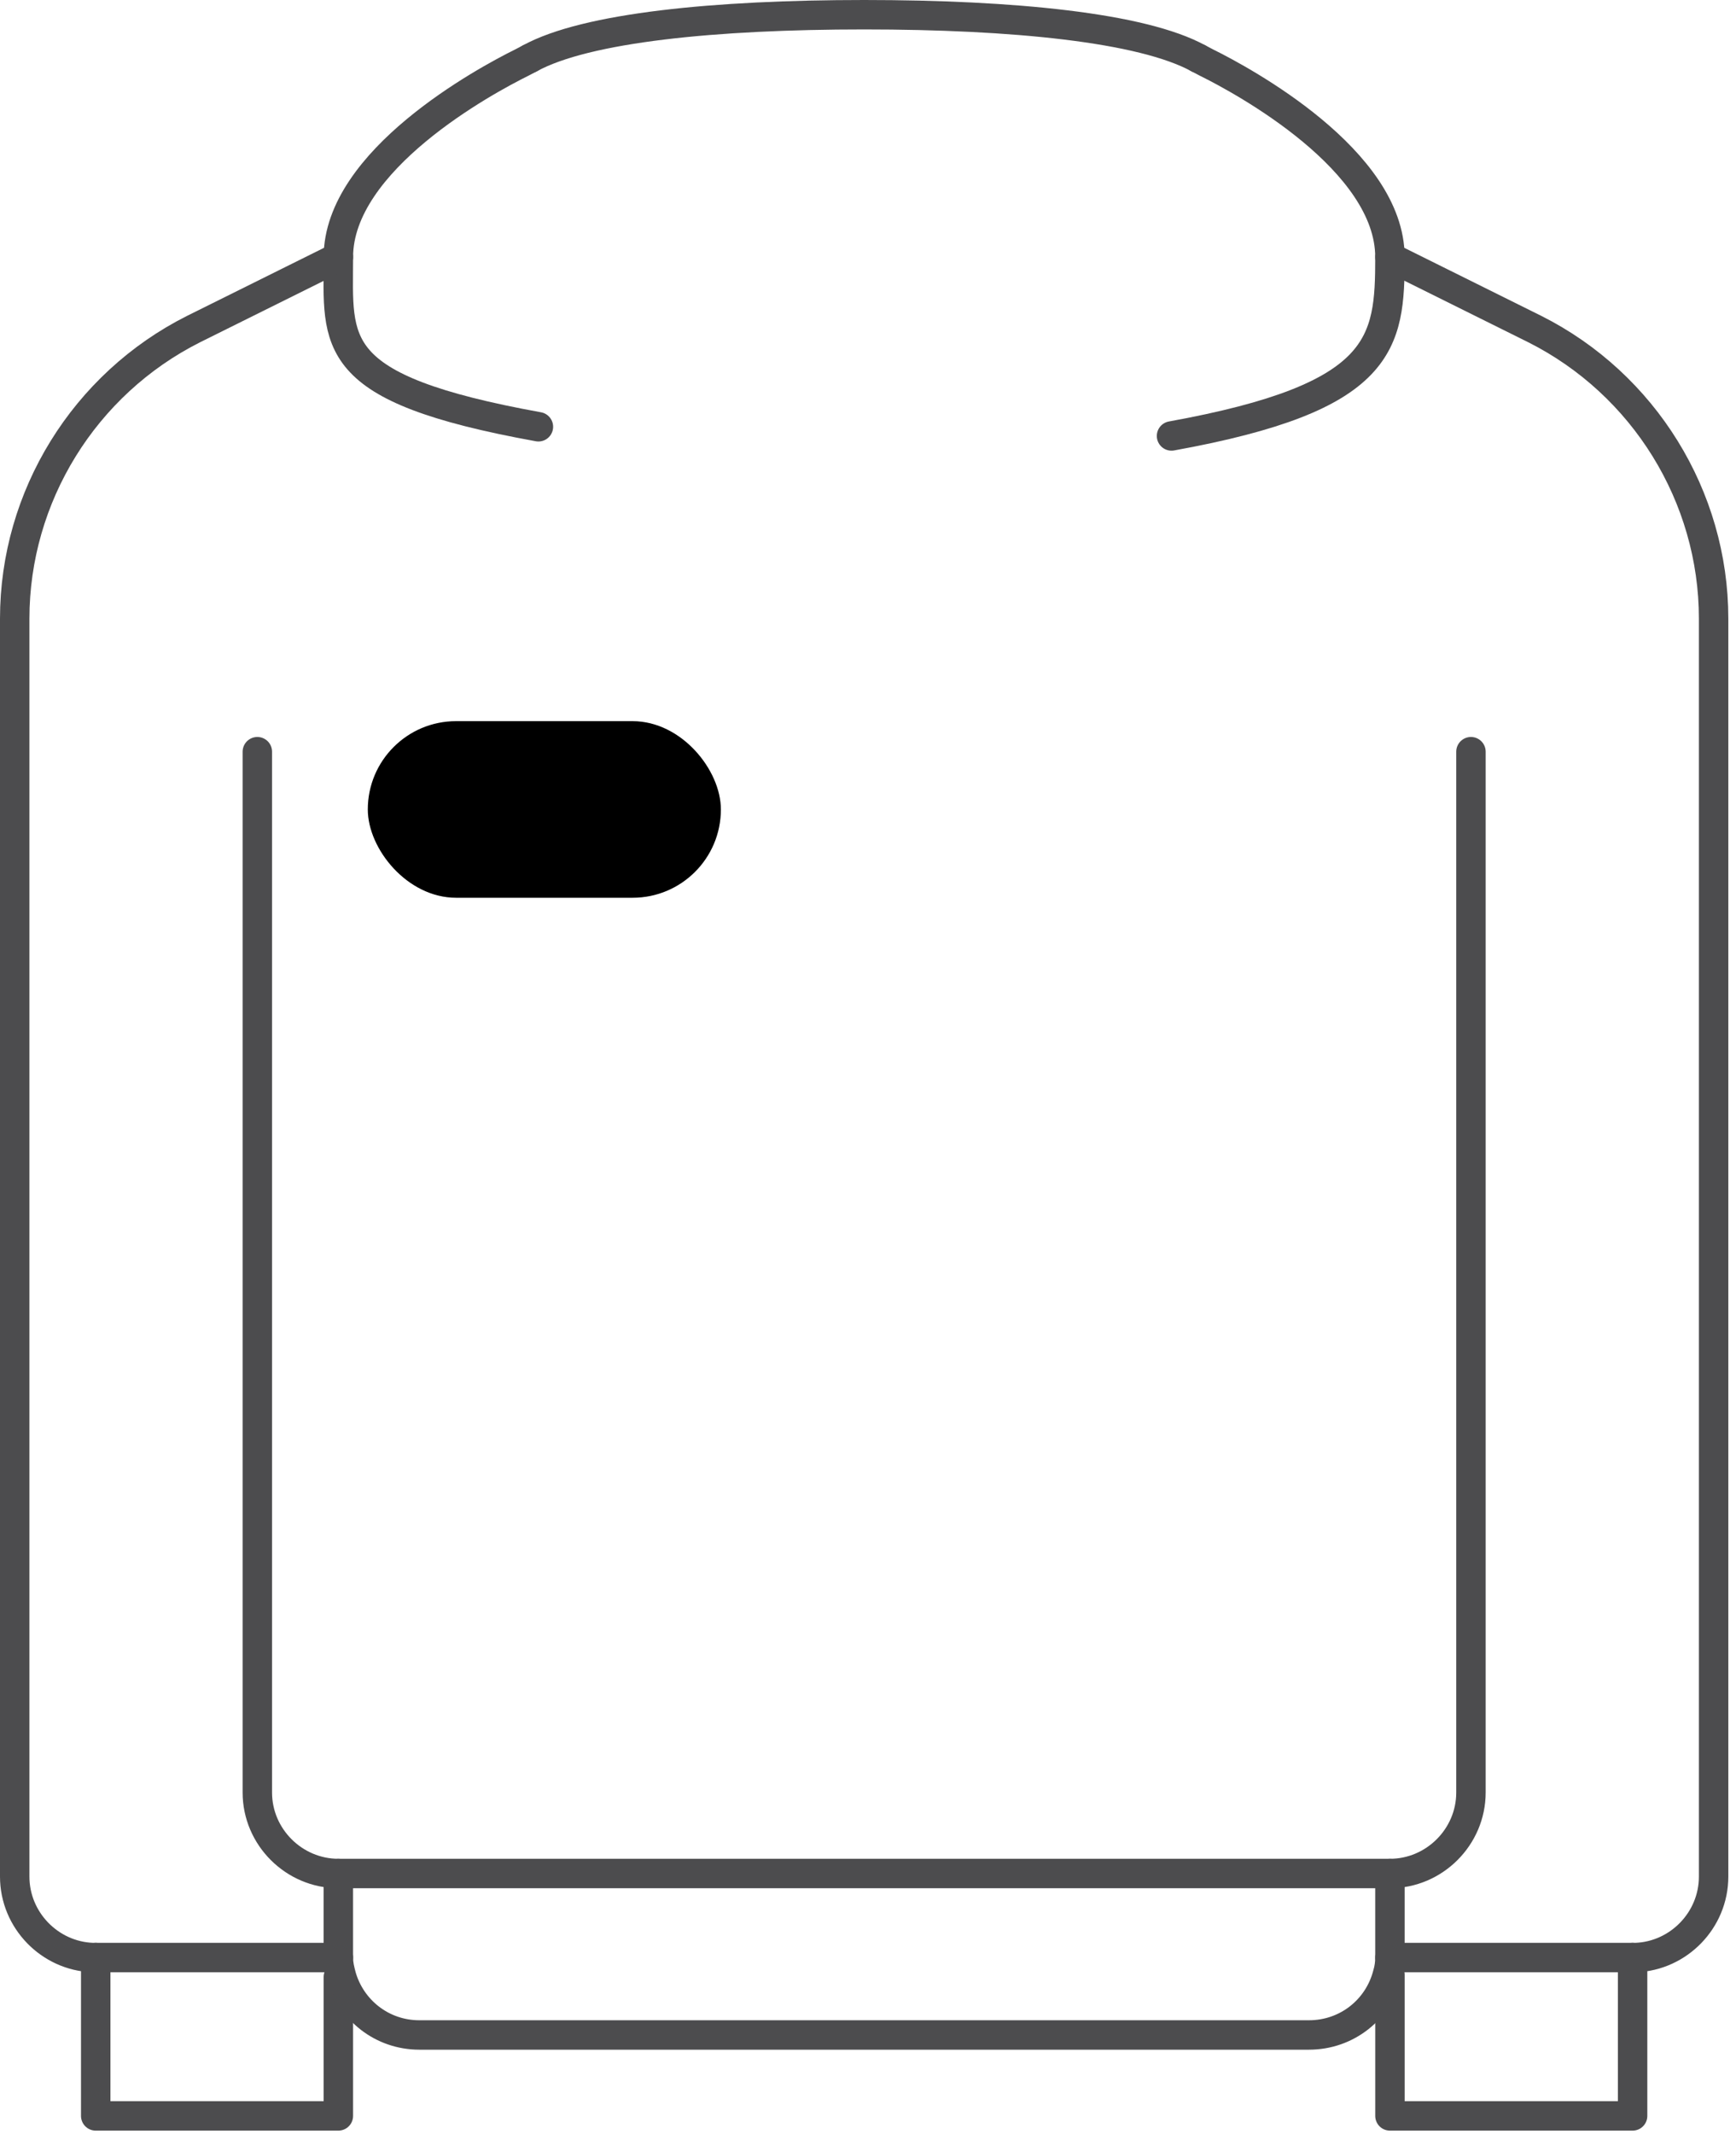 <svg width="118" height="145" viewBox="0 0 118 145" fill="none" xmlns="http://www.w3.org/2000/svg">
<rect x="25" y="49" width="24" height="12" rx="6" fill="black"/>
<path d="M36.023 3.961C39.836 1.872 48.625 1 58.738 1C68.851 1 77.64 1.872 81.452 3.961" stroke="#4C4C4E" stroke-width="2" stroke-linecap="round" stroke-linejoin="round"/>
<path d="M36.597 28.998C22.142 26.381 23 23.341 23 17.471C23 10.888 32.954 5.494 35.469 4.252C35.813 4.067 36.025 3.961 36.025 3.961" stroke="#4C4C4E" stroke-width="2" stroke-linecap="round" stroke-linejoin="round"/>
<path d="M81.452 3.961C81.452 3.961 81.664 4.067 82.008 4.252C84.523 5.494 94.477 10.888 94.477 17.471C94.477 23.341 94.085 27.005 79.631 29.622" stroke="#4C4C4E" stroke-width="2" stroke-linecap="round" stroke-linejoin="round"/>
<path d="M94.478 17.471L104.327 22.362C111.739 26.09 116.478 33.731 116.478 42.033V127.51C116.478 130.471 114.096 132.903 111.183 133.009H94.478" stroke="#4C4C4E" stroke-width="2" stroke-linecap="round" stroke-linejoin="round"/>
<path d="M23 17.471L13.152 22.362C5.739 26.09 1 33.731 1 42.033V127.51C1 130.471 3.383 132.903 6.295 133.009H23" stroke="#4C4C4E" stroke-width="2" stroke-linecap="round" stroke-linejoin="round"/>
<path d="M110.972 133.009V143.769H99.985H94.478V134.172" stroke="#4C4C4E" stroke-width="2" stroke-linecap="round" stroke-linejoin="round"/>
<path d="M6.506 133.009V143.769H17.492H22.999V134.331" stroke="#4C4C4E" stroke-width="2" stroke-linecap="round" stroke-linejoin="round"/>
<path d="M99.984 51.075V121.799C99.984 124.813 97.496 127.298 94.478 127.298H22.999C19.981 127.298 17.492 124.813 17.492 121.799V51.075" stroke="#4C4C4E" stroke-width="2" stroke-linecap="round" stroke-linejoin="round"/>
<path d="M22.998 127.298V133.009C22.998 133.459 23.104 133.882 23.21 134.278C23.872 136.578 25.963 138.27 28.505 138.27H88.971C91.565 138.27 93.71 136.525 94.318 134.12C94.424 133.776 94.477 133.379 94.477 133.009V127.298" stroke="#4C4C4E" stroke-width="2" stroke-linecap="round" stroke-linejoin="round"/>
</svg>

